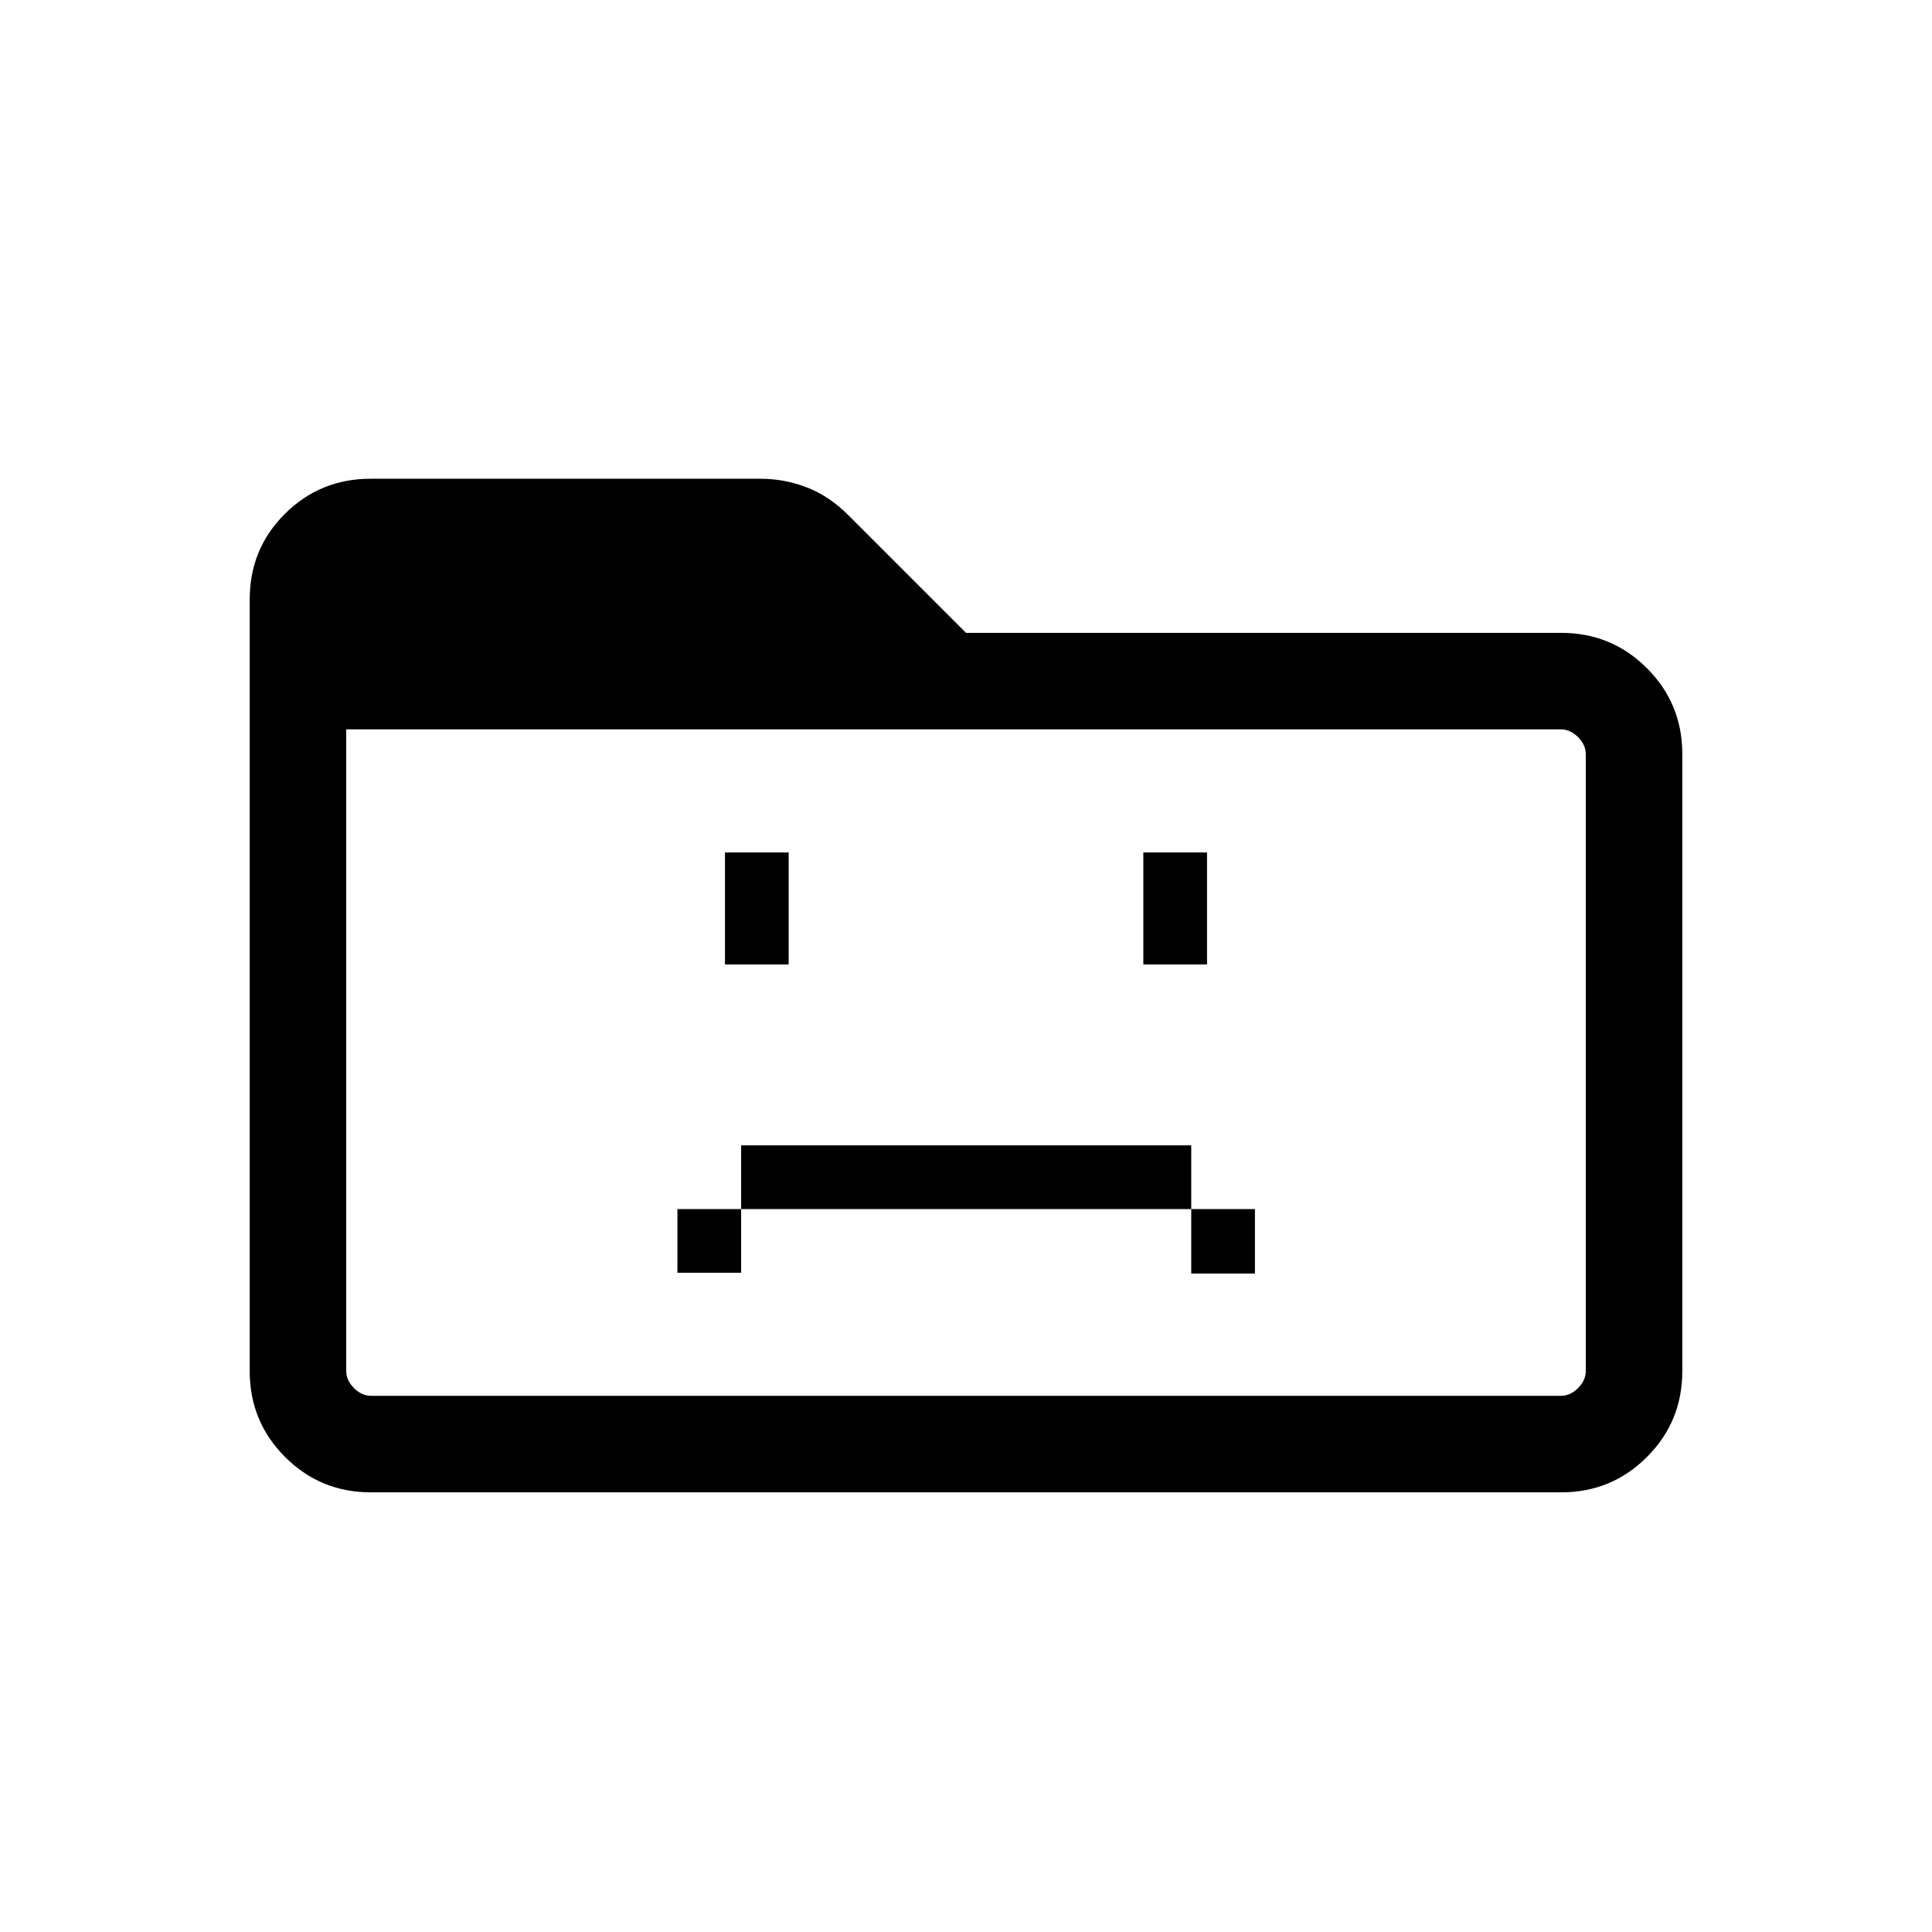 <svg xmlns="http://www.w3.org/2000/svg" height="20" viewBox="0 96 960 960" width="20"><path d="M336.617 728.422h31.653v-31.653h223.653v32.038h31.653v-32.038h-31.653v-31.653H368.27v31.653h-31.653v31.653Zm23.615-153.191h31.653v-55.653h-31.653v55.653Zm207.883 0h31.653v-55.653h-31.653v55.653ZM184.263 837.537q-25.053 0-42.619-17.578-17.566-17.577-17.566-42.69V393.831q0-25.113 17.512-42.528 17.511-17.416 42.572-17.416h193.592q12.104 0 23.297 4.355 11.193 4.354 20.605 13.877L480 410.463h295.737q25.053 0 42.619 17.566 17.566 17.565 17.566 42.619v306.704q0 25.054-17.566 42.619-17.566 17.566-42.619 17.566H184.263Zm.084-47.96h591.306q4.616 0 8.462-3.846 3.847-3.847 3.847-8.463V470.732q0-4.616-3.847-8.463-3.846-3.846-8.462-3.846H172.038v318.845q0 4.616 3.847 8.463 3.846 3.846 8.462 3.846Zm-12.309 0V458.423 789.577Z"/></svg>